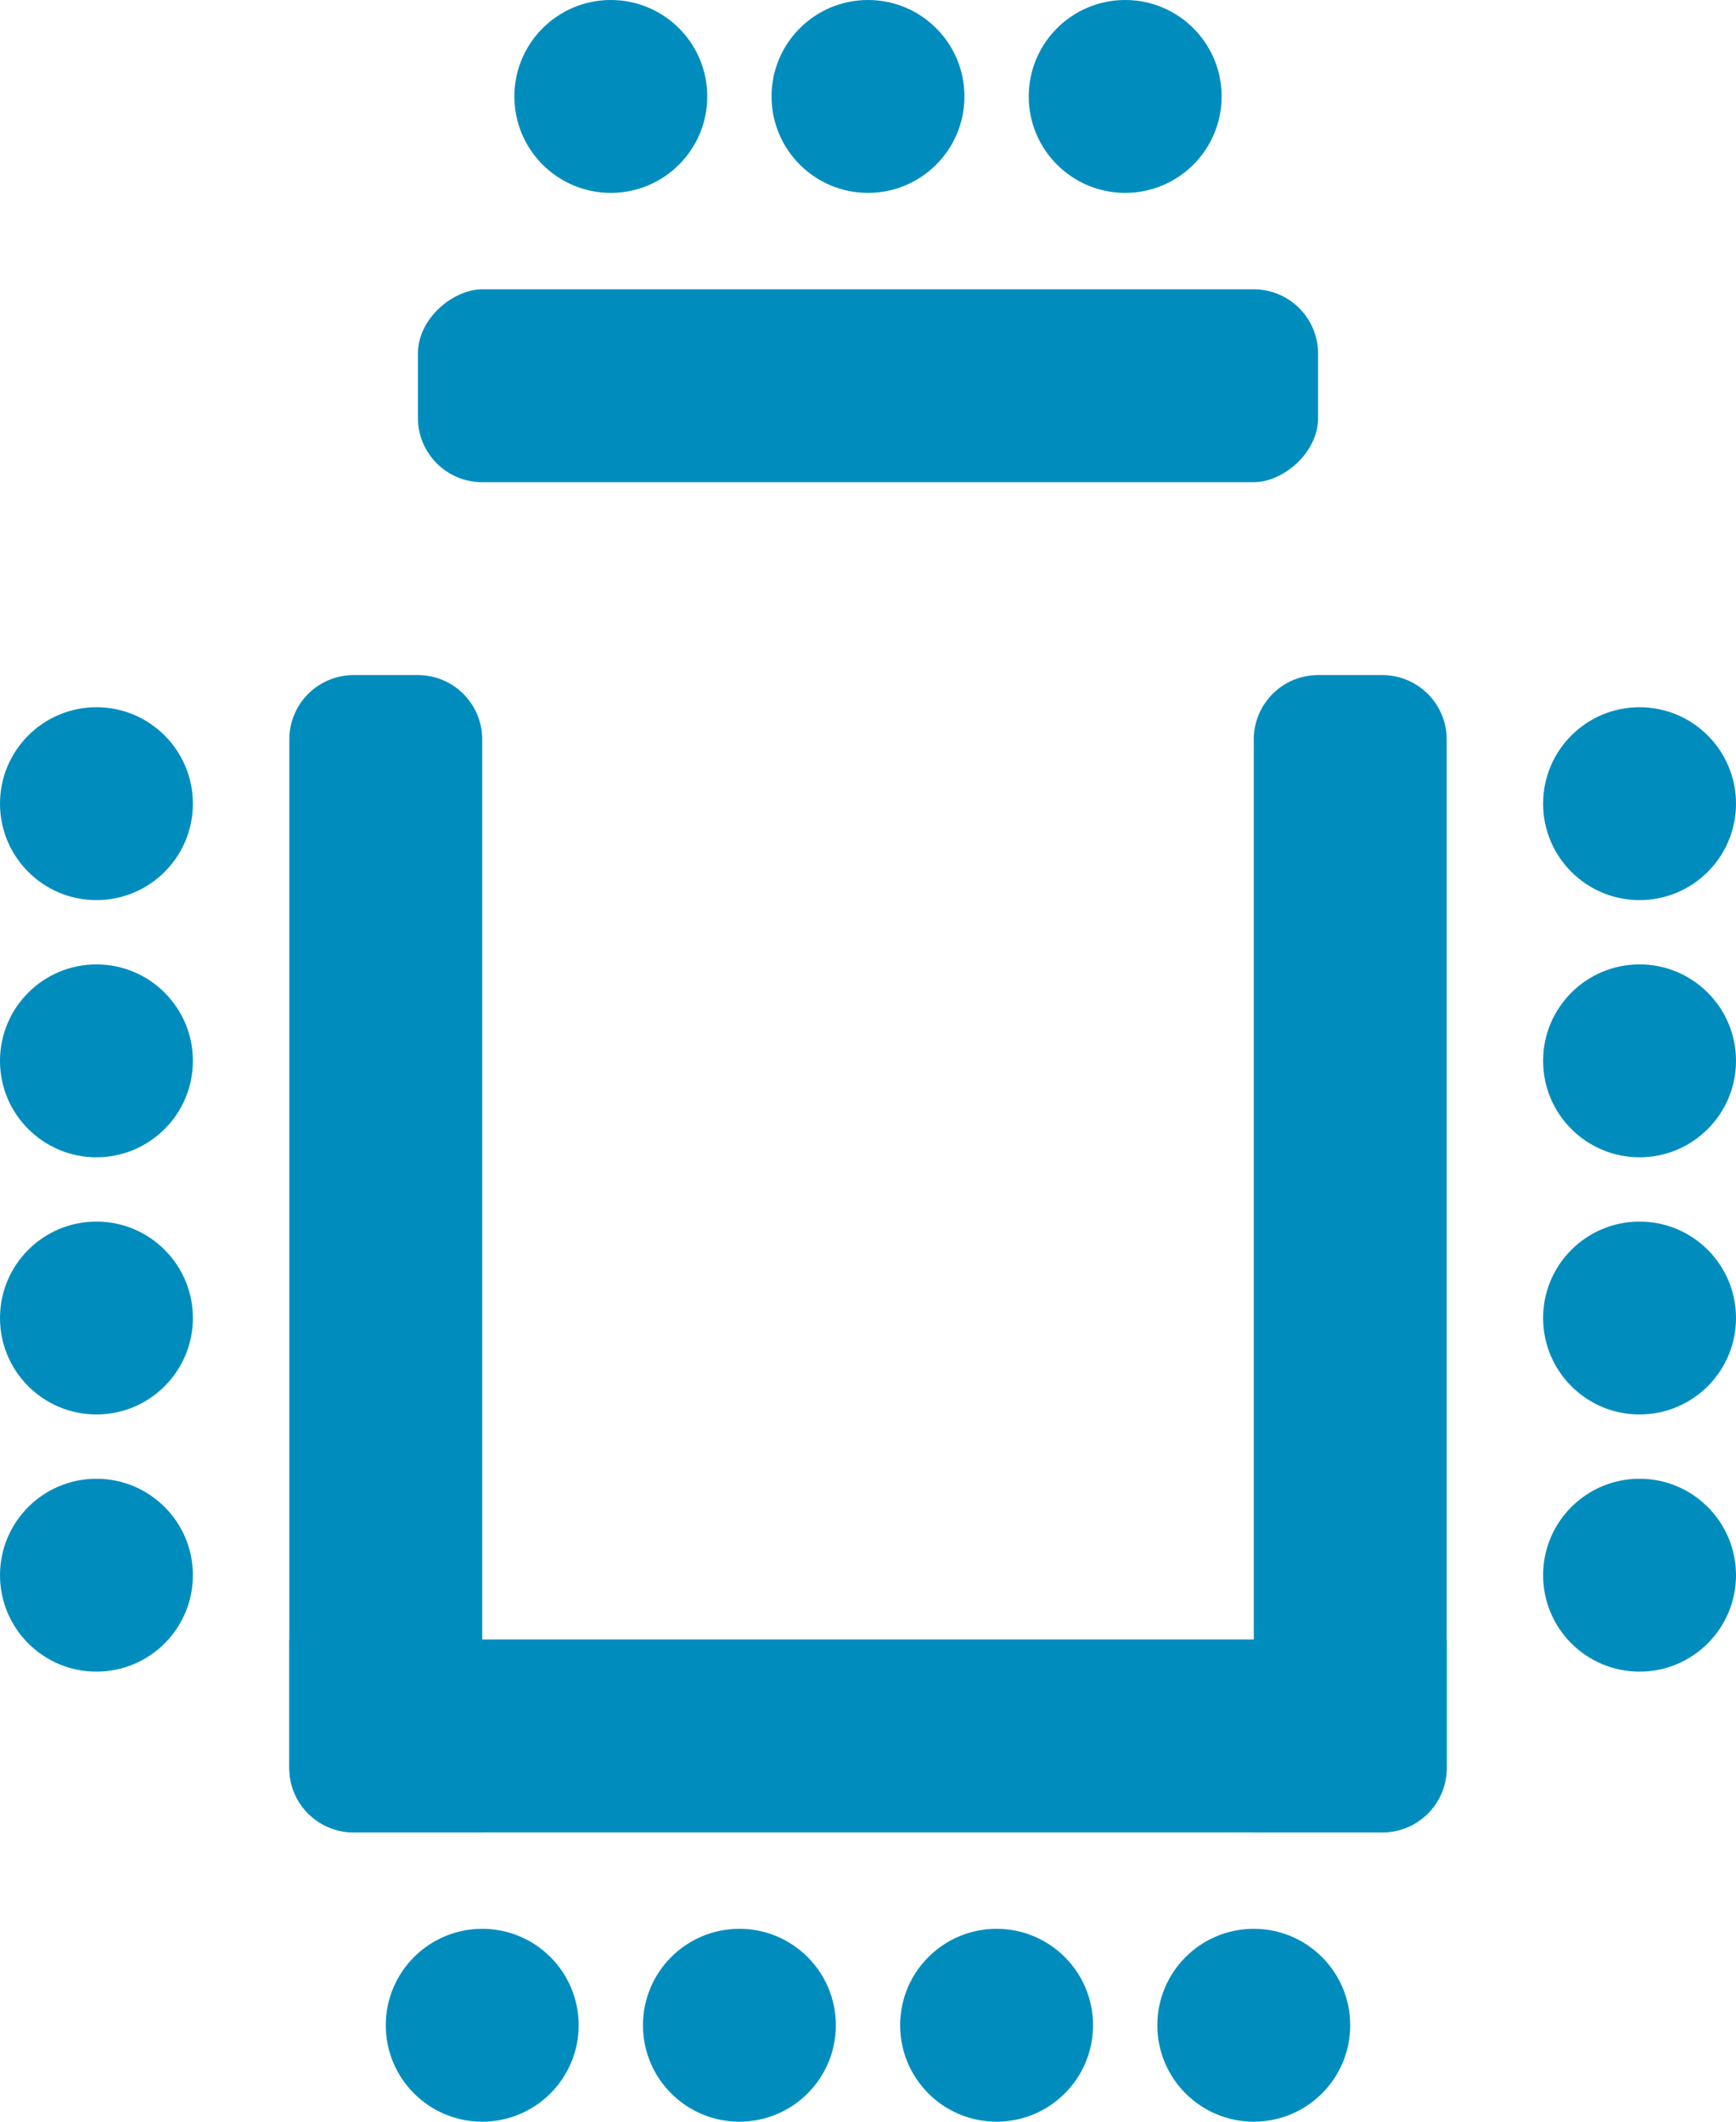 <svg xmlns="http://www.w3.org/2000/svg" viewBox="0 0 27 33"><defs><style>.cls-1{fill:#008dbe;}</style></defs><title>Ресурс 7</title><g id="Слой_2" data-name="Слой 2"><g id="Слой_1-2" data-name="Слой 1"><path class="cls-1" d="M5.5,10.5h1a1,1,0,0,1,1,1v17a0,0,0,0,1,0,0h-2a1,1,0,0,1-1-1v-16A1,1,0,0,1,5.5,10.5Z"/><path class="cls-1" d="M20.5,10.5h1a1,1,0,0,1,1,1v16a1,1,0,0,1-1,1h-2a0,0,0,0,1,0,0v-17A1,1,0,0,1,20.5,10.5Z"/><path class="cls-1" d="M12,18h2a1,1,0,0,1,1,1V35a1,1,0,0,1-1,1H12a0,0,0,0,1,0,0V18A0,0,0,0,1,12,18Z" transform="translate(40.5 13.5) rotate(90)"/><rect class="cls-1" x="12" y="-1" width="3" height="14" rx="1" ry="1" transform="translate(19.5 -7.5) rotate(90)"/><circle class="cls-1" cx="9.5" cy="1.5" r="1.5"/><circle class="cls-1" cx="1.5" cy="12.5" r="1.5"/><circle class="cls-1" cx="1.5" cy="16.5" r="1.5"/><circle class="cls-1" cx="1.5" cy="20.5" r="1.5"/><circle class="cls-1" cx="1.5" cy="24.5" r="1.5"/><circle class="cls-1" cx="25.5" cy="12.5" r="1.5"/><circle class="cls-1" cx="25.5" cy="16.5" r="1.5"/><circle class="cls-1" cx="25.5" cy="20.5" r="1.5"/><circle class="cls-1" cx="25.5" cy="24.5" r="1.5"/><circle class="cls-1" cx="19.5" cy="31.5" r="1.5"/><circle class="cls-1" cx="15.5" cy="31.5" r="1.5"/><circle class="cls-1" cx="11.5" cy="31.5" r="1.5"/><circle class="cls-1" cx="7.5" cy="31.5" r="1.5"/><circle class="cls-1" cx="13.5" cy="1.5" r="1.5"/><circle class="cls-1" cx="17.5" cy="1.5" r="1.5"/></g></g></svg>
